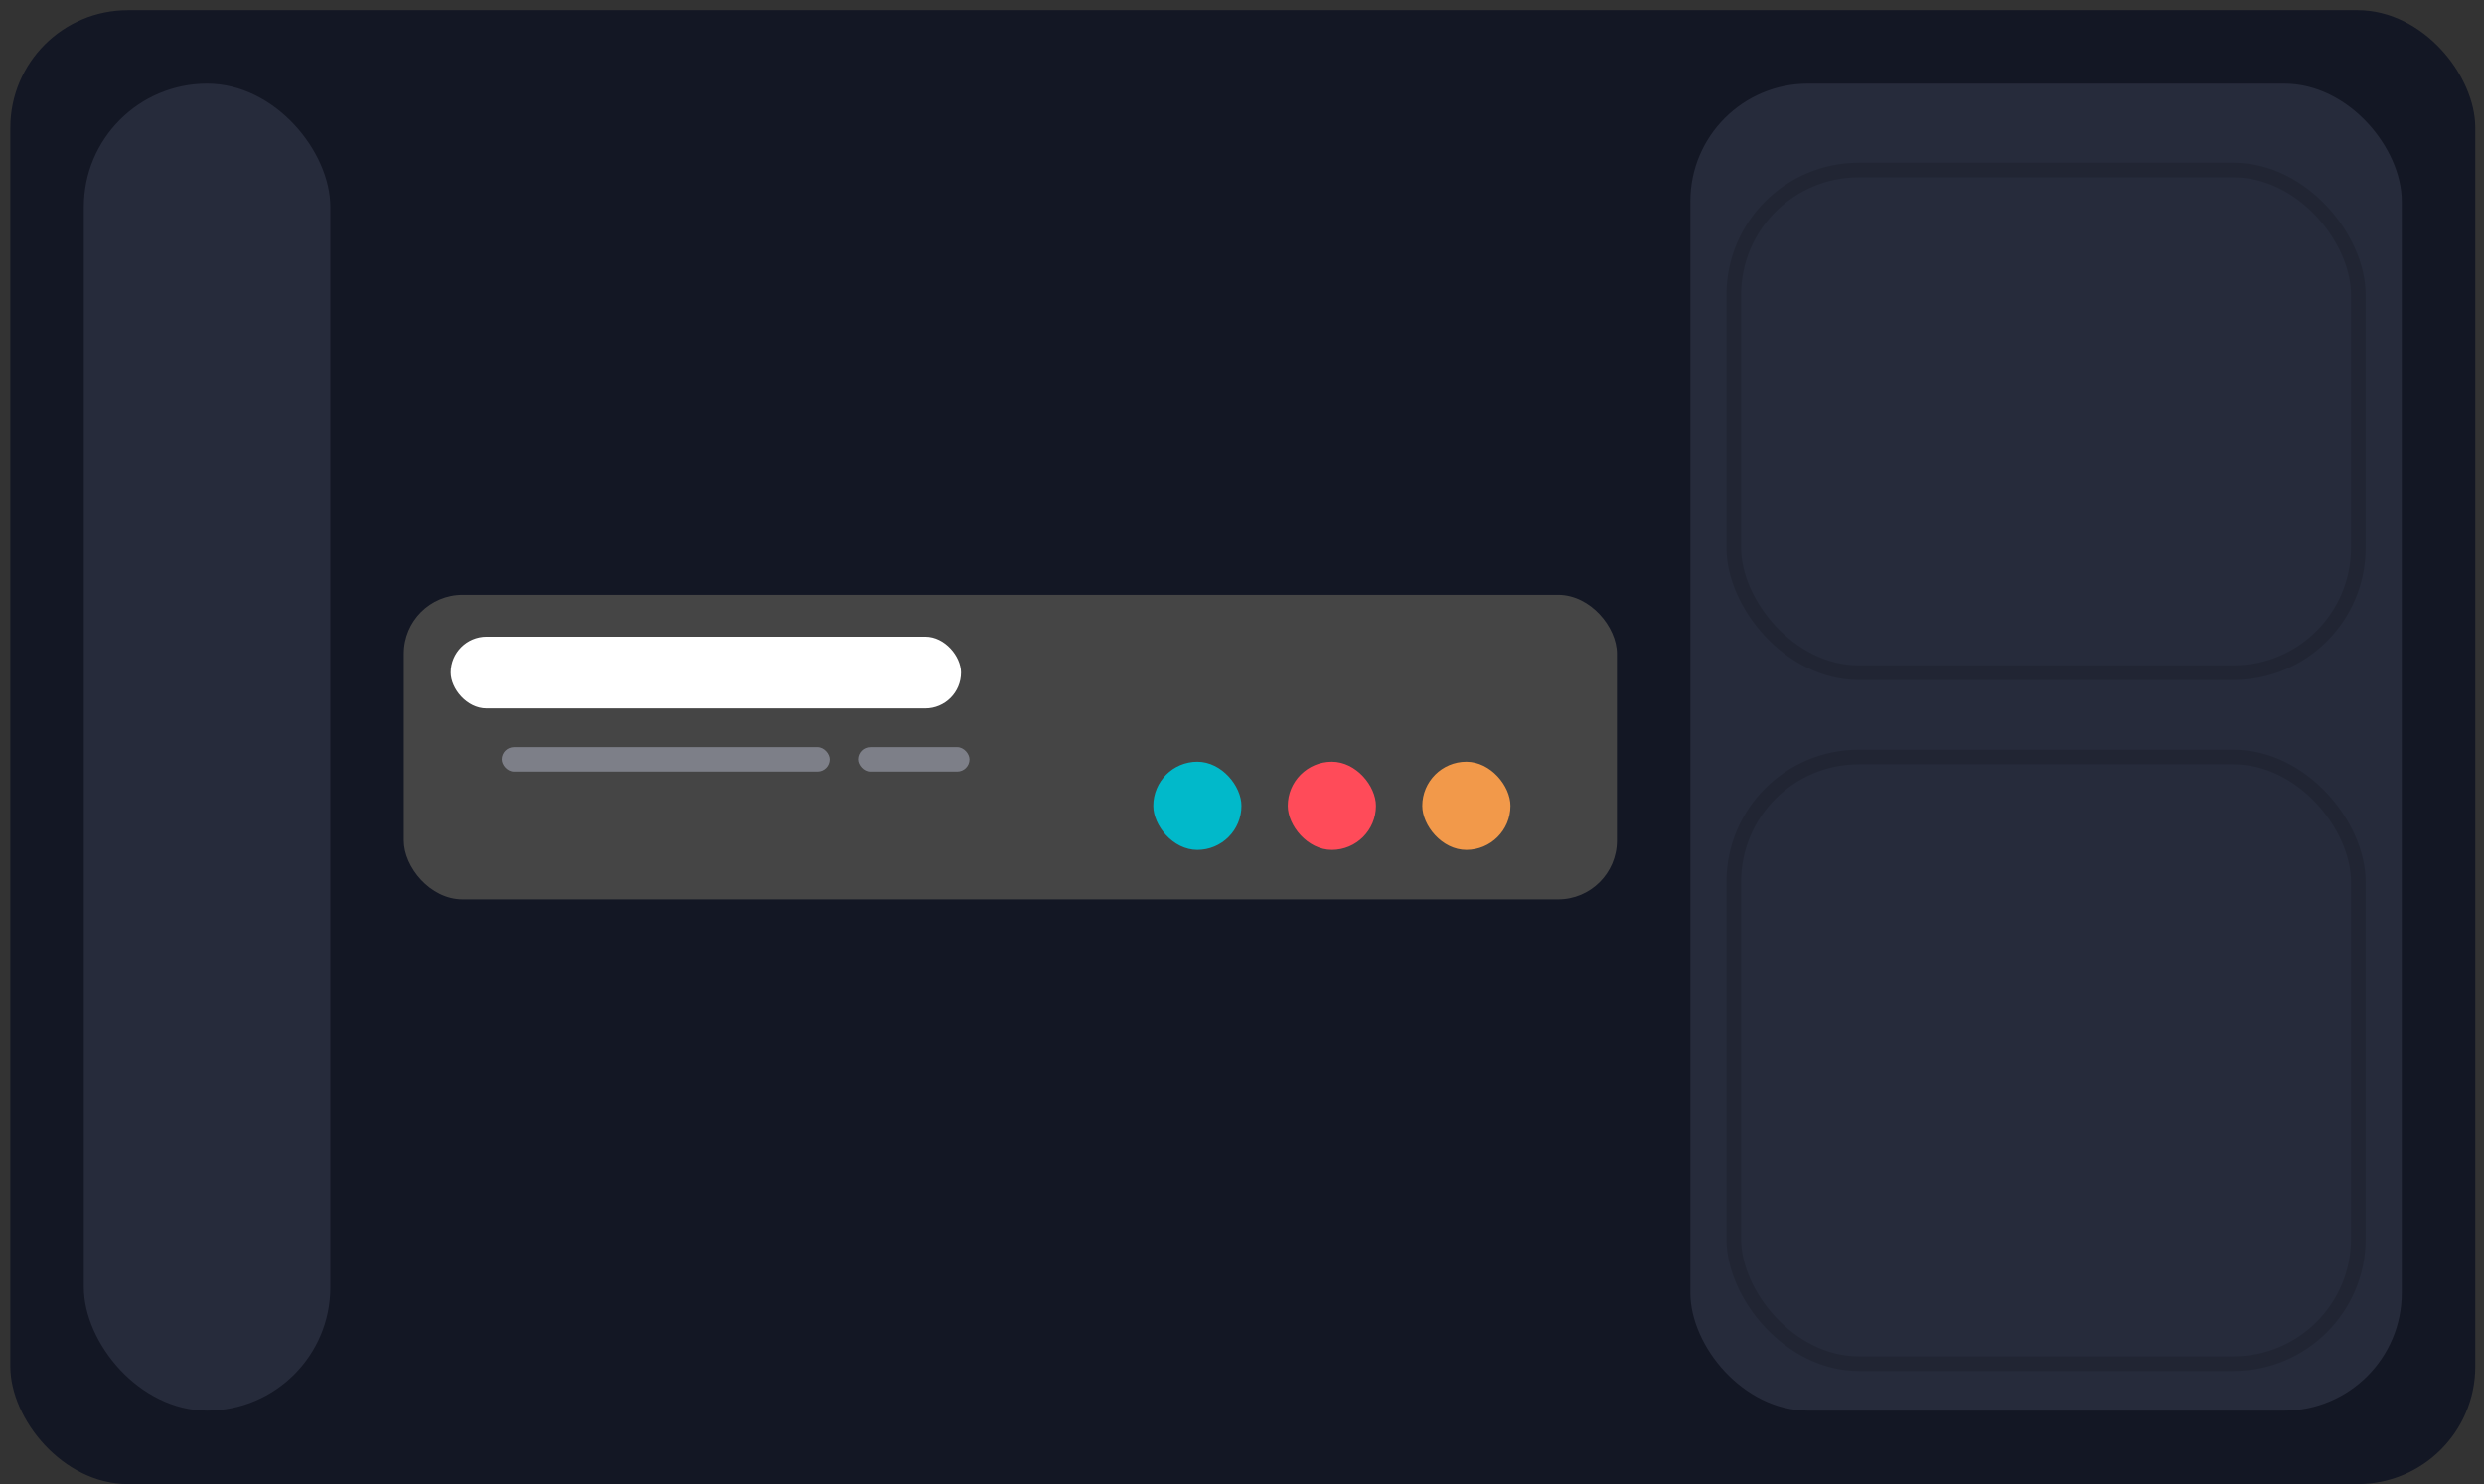 <svg width="169" height="101" viewBox="0 0 169 101" fill="none" xmlns="http://www.w3.org/2000/svg">
<rect x="0" y="0" width="169" height="101" fill="#333333" stroke="none"/>
<rect x="0.703" y="0.691" width="167.703" height="100.309" rx="8" fill="#131724"/>
<rect x="5.703" y="5.691" width="16.773" height="90.309" rx="8.387" fill="#969FBF" fill-opacity="0.15"/>
<rect x="27.477" y="40.486" width="82.529" height="20.719" rx="4" fill="#454545"/>
<rect x="30.668" y="43.33" width="34.713" height="4.879" rx="2.439" fill="white"/>
<rect x="34.139" y="50.846" width="22.303" height="1.668" rx="0.834" fill="#7D7F88"/>
<rect x="58.434" y="50.846" width="7.523" height="1.668" rx="0.834" fill="#7D7F88"/>
<rect x="87.613" y="51.84" width="6" height="6" rx="3" fill="#FF4B59"/>
<rect x="96.764" y="51.84" width="6" height="6" rx="3" fill="#F2994A"/>
<rect x="78.463" y="51.84" width="6" height="6" rx="3" fill="#01B9CA"/>
<rect x="115.006" y="5.691" width="48.4" height="90.309" rx="8" fill="#969FBF" fill-opacity="0.15"/>
<rect x="117.959" y="11.57" width="42.493" height="34.209" rx="8.5" stroke="black" stroke-opacity="0.13"/>
<rect x="117.959" y="51.518" width="42.493" height="41.291" rx="8.5" stroke="black" stroke-opacity="0.13"/>
</svg>
